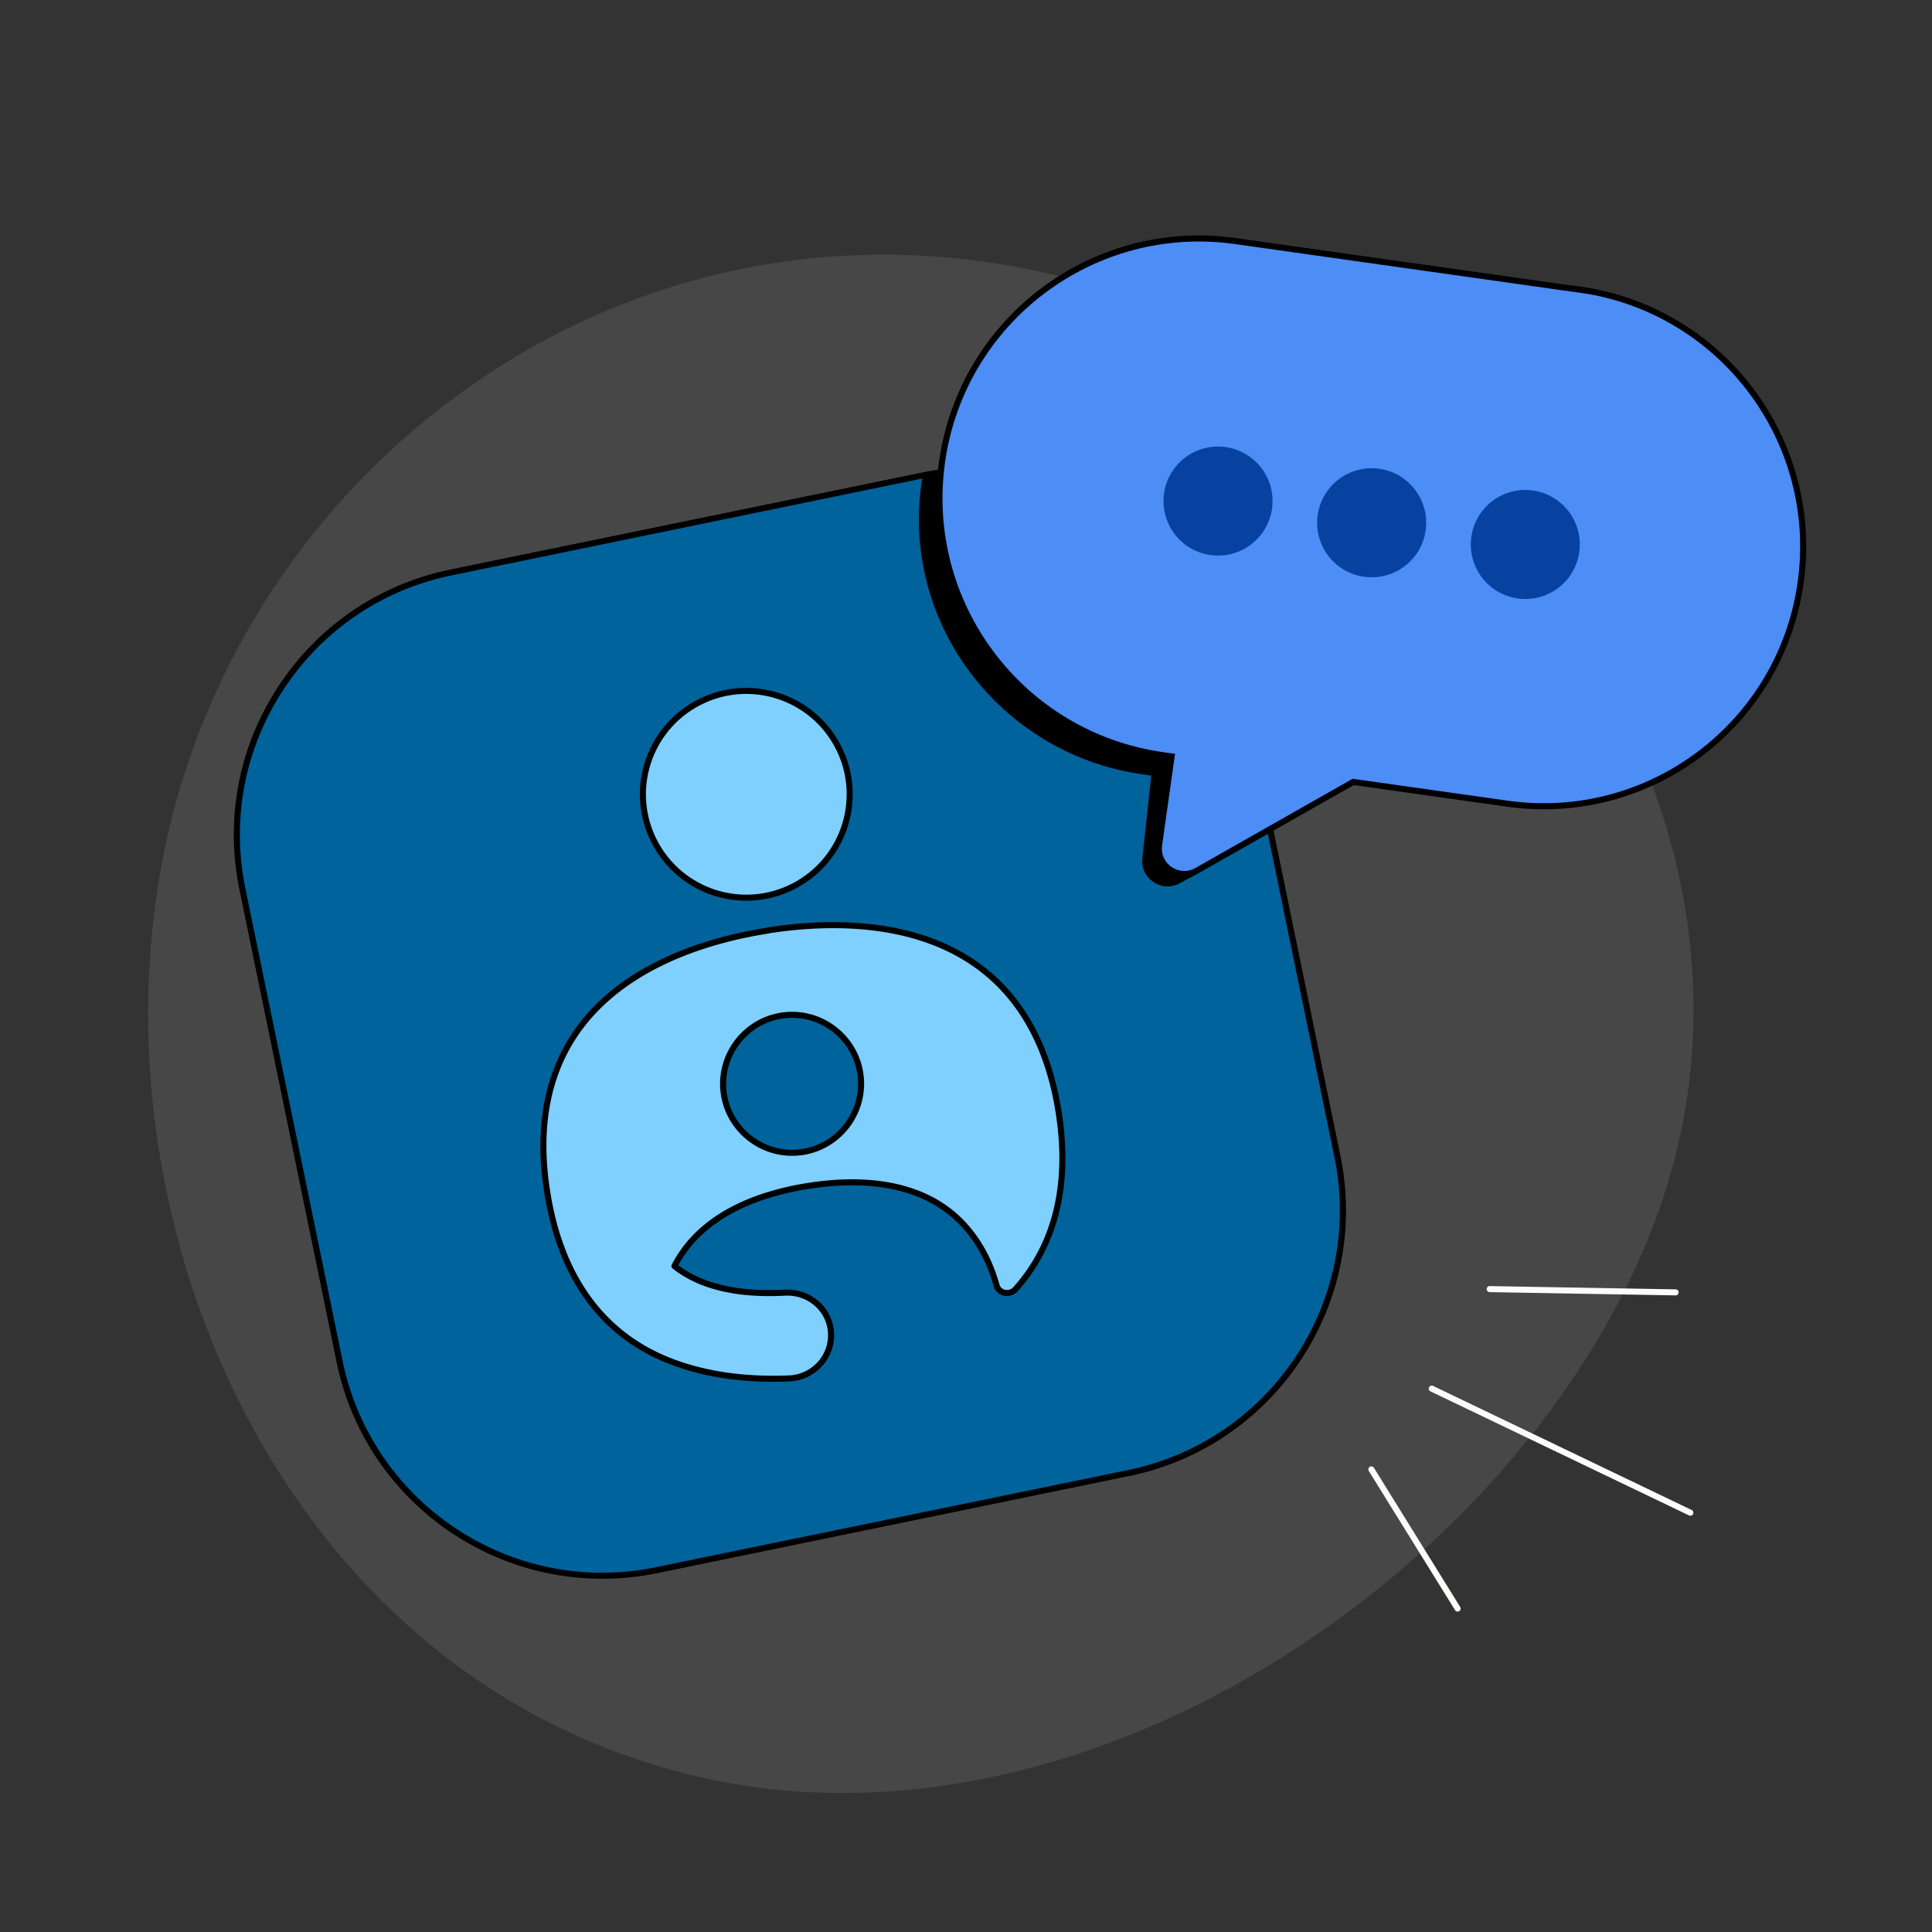 <svg width="224" height="224" viewBox="0 0 224 224" fill="none" xmlns="http://www.w3.org/2000/svg"><rect x="0" y="0" width="224" height="224" fill="#333333" stroke="none"/><g clip-path="url(#a)"><path d="M79.108 205.546c-48.664-12.62-70.19-68.16-59.058-111.222C31.185 51.27 75.444 19.71 124.11 32.34c48.664 12.62 81.185 58.943 70.053 102.006-11.132 43.062-66.398 83.832-115.053 71.208l-.003-.009Z" fill="#474747"/><path d="m107.077 55.103-54.793 11.27c-16.813 3.458-27.64 19.891-24.181 36.704l11.27 54.793c3.458 16.813 19.891 27.639 36.704 24.181l54.793-11.27c16.813-3.458 27.639-19.891 24.181-36.704l-11.27-54.793c-3.458-16.813-19.891-27.64-36.704-24.181Z" fill="#00639B"/><path d="M92.55 102.457c5.725-3.327 7.668-10.664 4.341-16.388-3.326-5.724-10.663-7.668-16.387-4.341s-7.668 10.664-4.341 16.388c3.327 5.724 10.664 7.667 16.388 4.341Z" fill="#7FCFFF"/><path fill-rule="evenodd" clip-rule="evenodd" d="M80.68 82.03c-5.557 3.23-7.444 10.353-4.215 15.91 3.23 5.557 10.353 7.444 15.91 4.214 5.557-3.23 7.443-10.352 4.214-15.91-3.23-5.556-10.352-7.443-15.91-4.213Zm-4.82 16.262c-3.424-5.892-1.423-13.443 4.468-16.867 5.891-3.423 13.442-1.423 16.866 4.468 3.424 5.891 1.424 13.443-4.468 16.866-5.89 3.424-13.442 1.424-16.866-4.467Z" fill="#000"/><path d="M89.022 107.891c-11.853 1.863-29 8.628-25.573 30.336 1.675 10.586 6.912 16.316 13.174 19.129 4.746 2.117 10.056 2.663 14.913 2.461 2.966-.148 5.221-2.802 4.759-5.768-.4-2.57-2.707-4.314-5.313-4.176-6.257.336-10.251-1.058-12.788-3.083 3.132-6.083 9.97-8.415 15.499-9.289 5.528-.875 12.745-.757 17.594 4.021 1.817 1.813 3.345 4.242 4.266 7.538.27.921 1.511 1.145 2.173.429 4.094-4.569 6.484-11.215 5.009-20.574-3.469-21.75-21.867-22.9-33.72-21.037l.007.013Zm4.057 25.671c-4.346.685-8.46-2.314-9.145-6.66-.684-4.345 2.315-8.46 6.66-9.144 4.345-.685 8.46 2.314 9.144 6.66.685 4.345-2.314 8.46-6.66 9.144Z" fill="#7FCFFF"/><path fill-rule="evenodd" clip-rule="evenodd" d="M88.868 107.561a.328.328 0 0 1 .093-.028c5.954-.936 13.593-1.124 20.195 1.687 6.631 2.822 12.172 8.651 13.925 19.64 1.49 9.452-.922 16.207-5.095 20.863l-.003.003c-.82.887-2.409.652-2.766-.567l-.001-.005c-.905-3.238-2.402-5.614-4.175-7.384-4.724-4.653-11.79-4.794-17.294-3.923-5.424.858-11.996 3.111-15.106 8.847 2.463 1.862 6.314 3.152 12.322 2.83 2.773-.147 5.249 1.71 5.678 4.472.496 3.178-1.922 6.012-5.087 6.17h-.003c-4.89.204-10.258-.344-15.07-2.491h-.002c-6.376-2.864-11.684-8.698-13.375-19.393-1.732-10.968 1.737-18.208 7.172-22.929 5.382-4.674 12.656-6.847 18.592-7.792Zm.301.648a.362.362 0 0 1-.092.028c-5.899.927-13.074 3.069-18.342 7.645-5.245 4.555-8.636 11.55-6.94 22.29 1.657 10.478 6.824 16.103 12.97 18.864 4.68 2.088 9.93 2.632 14.755 2.431 2.766-.139 4.859-2.612 4.43-5.364h-.001c-.37-2.38-2.508-4.01-4.948-3.88-6.316.338-10.403-1.067-13.025-3.16a.35.35 0 0 1-.093-.433c3.213-6.24 10.203-8.597 15.755-9.475 5.553-.878 12.92-.784 17.895 4.117l.002.002c1.86 1.856 3.418 4.338 4.354 7.69.184.62 1.074.832 1.578.289 4.016-4.482 6.383-11.019 4.922-20.283-1.716-10.762-7.108-16.383-13.507-19.106-6.391-2.721-13.83-2.569-19.713-1.655Zm1.48 9.895c-4.155.654-7.023 4.59-6.369 8.744.654 4.155 4.59 7.023 8.744 6.368 4.155-.654 7.023-4.59 6.369-8.744-.655-4.155-4.59-7.023-8.745-6.368Zm-7.06 8.853c-.715-4.537 2.415-8.83 6.95-9.545 4.537-.715 8.83 2.415 9.545 6.951.715 4.537-2.415 8.83-6.95 9.545-4.537.715-8.83-2.415-9.546-6.951Z" fill="#000"/><path d="M65.363 182.723c-12.748-1.837-23.597-11.462-26.335-24.788l-11.263-54.786c-1.695-8.226-.083-16.611 4.544-23.623 4.617-7.014 11.693-11.804 19.918-13.498l54.786-11.264c16.982-3.495 33.627 7.48 37.123 24.453l11.273 54.787c3.495 16.981-7.48 33.627-24.452 37.123l-.072-.344.072.344L76.17 182.4a31.417 31.417 0 0 1-10.787.326l-.02-.003ZM117.691 55.12a30.748 30.748 0 0 0-10.543.32L52.361 66.714c-8.038 1.65-14.957 6.342-19.47 13.198-4.515 6.857-6.09 15.056-4.44 23.104l11.273 54.787c3.419 16.597 19.695 27.327 36.292 23.908l54.787-11.273c16.597-3.419 27.328-19.695 23.909-36.292l-11.274-54.787c-2.68-13.026-13.285-22.444-25.747-24.239Z" fill="#000"/><path d="m183.184 33.593-39.949-5.643C131.497 26.294 115.901 44.89 109 54.5l-2 .5c-3 17 8.989 32.453 25.455 34.779l1.022.144-1.022 9.48c-.344 2.432 2.252 4.189 4.383 2.973l1.948-1.048s44.109-68.12 44.398-67.735Z" fill="#000"/><path d="m183.184 33.593-39.949-5.643c-16.45-2.323-31.686 9.128-34.011 25.594-2.324 16.45 9.127 31.686 25.593 34.012l1.022.144-1.45 10.27c-.344 2.432 2.252 4.189 4.383 2.973l18.12-10.285 17.86 2.522c16.451 2.324 31.687-9.127 34.012-25.593 2.324-16.45-9.127-31.687-25.593-34.012l.013.018Z" fill="#4C8DF6"/><path fill-rule="evenodd" clip-rule="evenodd" d="M183.967 34.053c15.819 2.692 26.707 17.509 24.451 33.485-2.299 16.274-17.358 27.592-33.617 25.296l-17.978-2.54-18.224 10.344c-1.879 1.072-4.166-.476-3.864-2.62l1.5-10.616-1.369-.193c-16.274-2.299-27.592-17.357-25.296-33.616 2.299-16.275 17.358-27.593 33.617-25.296l40.783 5.76-.003-.004Zm-1.569-.925-.014-.018.836.118c16.657 2.353 28.241 17.766 25.891 34.408-2.353 16.657-17.766 28.241-34.408 25.89l-17.742-2.505-18.016 10.226c-2.383 1.359-5.287-.606-4.903-3.326l1.402-9.923-.676-.096c-16.657-2.353-28.241-17.766-25.891-34.407 2.353-16.658 17.766-28.242 34.407-25.891l39.114 5.524Z" fill="#000"/><path d="M140.337 64.353a6.32 6.32 0 1 1 1.768-12.516 6.32 6.32 0 0 1-1.768 12.516ZM158.151 66.87a6.32 6.32 0 1 1 1.768-12.517 6.32 6.32 0 0 1-1.768 12.516ZM175.964 69.385a6.32 6.32 0 1 1 1.768-12.516 6.32 6.32 0 0 1-1.768 12.516Z" fill="#0842A0"/><path fill-rule="evenodd" clip-rule="evenodd" d="M169.184 186.798a.35.35 0 0 1-.482-.114l-10-16.134a.35.35 0 0 1 .595-.369l10 16.135a.35.35 0 0 1-.113.482ZM194.624 149.846a.35.35 0 0 1-.356.344l-21.555-.378a.35.35 0 0 1 .012-.7l21.556.378a.349.349 0 0 1 .343.356ZM196.301 175.539a.35.35 0 0 1-.467.164l-29.985-14.387a.35.35 0 0 1 .302-.632l29.985 14.388a.35.35 0 0 1 .165.467Z" fill="#FDFCFB"/></g><defs><clipPath id="a"><rect width="224" height="224" rx="28" fill="#fff"/></clipPath></defs></svg>